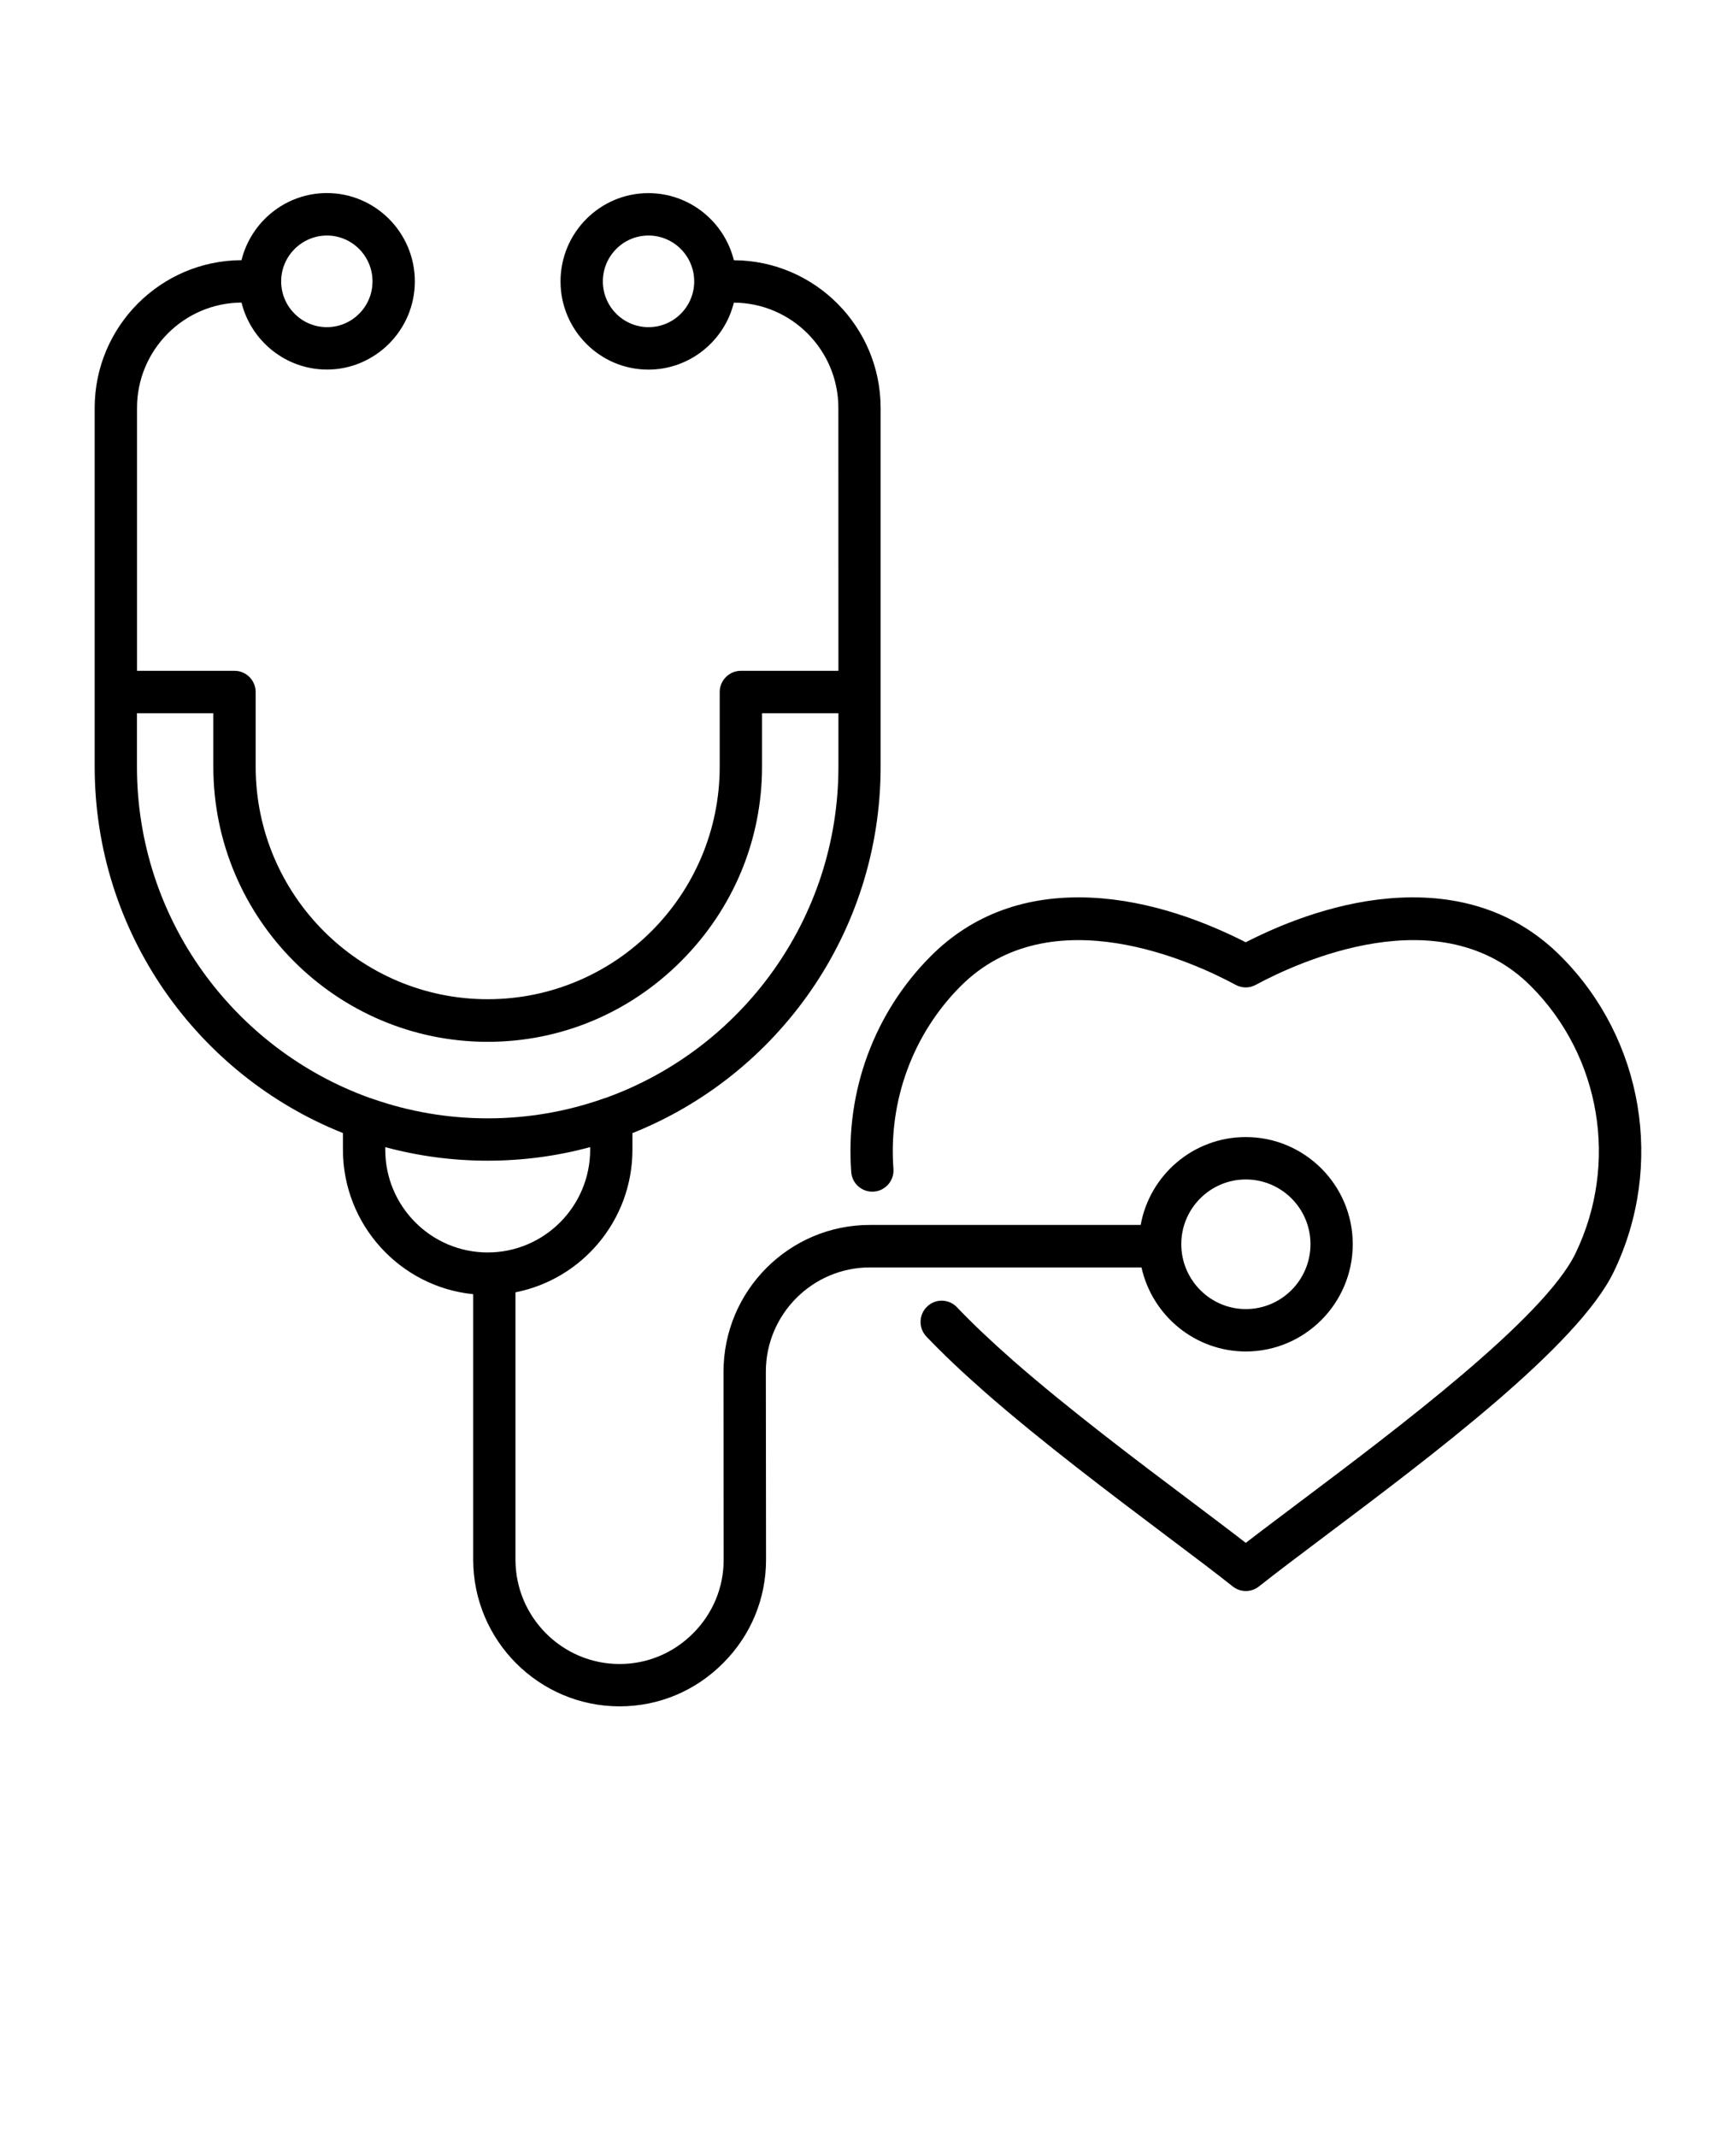 <svg width="26" height="32" viewBox="0 0 26 32" fill="none" xmlns="http://www.w3.org/2000/svg">
<g id="noun-primary-care-6769325 1">
<path id="Vector" d="M24.171 19.041C23.637 20.153 21.44 21.803 19.835 23.009C19.446 23.302 19.11 23.554 18.856 23.756C18.798 23.802 18.728 23.825 18.659 23.825C18.589 23.825 18.52 23.802 18.462 23.756C18.207 23.553 17.867 23.297 17.473 23.001C16.646 22.378 15.617 21.604 14.762 20.856C14.411 20.548 14.113 20.265 13.874 20.014C13.754 19.887 13.759 19.685 13.886 19.565C14.012 19.443 14.212 19.449 14.333 19.576C14.558 19.813 14.842 20.082 15.178 20.378C16.016 21.111 17.034 21.877 17.852 22.492C18.157 22.722 18.43 22.927 18.658 23.104C18.884 22.929 19.154 22.727 19.454 22.501C20.918 21.4 23.131 19.737 23.598 18.765C24.244 17.424 23.975 15.818 22.929 14.768C21.579 13.415 19.433 14.41 18.807 14.748C18.714 14.799 18.601 14.799 18.507 14.748C17.882 14.41 15.737 13.415 14.386 14.769C13.672 15.486 13.305 16.483 13.381 17.503C13.394 17.678 13.263 17.831 13.088 17.844C12.914 17.857 12.761 17.726 12.749 17.551C12.659 16.345 13.093 15.168 13.938 14.32C14.562 13.694 15.37 13.398 16.338 13.442C17.238 13.483 18.072 13.812 18.657 14.11C19.241 13.812 20.077 13.483 20.976 13.442C21.945 13.398 22.752 13.694 23.377 14.32C24.615 15.56 24.933 17.457 24.171 19.041L24.171 19.041ZM17.097 18.979H13.03C12.17 18.979 11.47 19.68 11.47 20.541L11.473 23.354C11.474 23.938 11.246 24.489 10.831 24.904C10.416 25.322 9.865 25.552 9.28 25.552C8.072 25.552 7.087 24.566 7.087 23.354V19.38C5.993 19.271 5.136 18.341 5.136 17.215V16.967C2.96 16.1 1.418 13.967 1.418 11.481V6.109C1.418 4.891 2.403 3.901 3.617 3.896C3.759 3.32 4.279 2.891 4.896 2.891C5.622 2.891 6.213 3.485 6.213 4.214C6.213 4.941 5.622 5.534 4.896 5.534C4.279 5.534 3.76 5.106 3.617 4.531C2.753 4.536 2.052 5.241 2.052 6.109V10.045H3.512C3.687 10.045 3.829 10.188 3.829 10.363V11.48C3.829 13.401 5.387 14.963 7.304 14.963C9.22 14.963 10.779 13.4 10.779 11.48V10.363C10.779 10.188 10.922 10.045 11.096 10.045H12.557L12.556 6.108C12.556 5.241 11.854 4.536 10.991 4.532C10.849 5.107 10.329 5.535 9.711 5.535C8.985 5.535 8.395 4.942 8.395 4.214C8.395 3.486 8.985 2.892 9.711 2.892C10.329 2.892 10.849 3.321 10.991 3.897C12.204 3.902 13.189 4.892 13.189 6.109V11.482C13.189 13.968 11.647 16.101 9.472 16.968V17.216C9.472 18.273 8.718 19.156 7.72 19.352V23.355C7.72 24.216 8.42 24.918 9.28 24.918C9.695 24.918 10.087 24.754 10.382 24.457C10.677 24.161 10.839 23.77 10.838 23.355L10.836 20.542C10.836 19.329 11.819 18.343 13.028 18.343H17.084C17.219 17.595 17.873 17.027 18.658 17.027C19.54 17.027 20.26 17.746 20.26 18.631C20.26 19.517 19.541 20.238 18.658 20.238C17.895 20.237 17.255 19.697 17.096 18.979H17.097ZM10.397 4.214C10.397 3.835 10.09 3.527 9.712 3.527C9.335 3.527 9.029 3.835 9.029 4.214C9.029 4.592 9.336 4.899 9.712 4.899C10.09 4.9 10.397 4.592 10.397 4.214ZM4.211 4.214C4.211 4.592 4.519 4.899 4.896 4.899C5.273 4.899 5.579 4.592 5.579 4.214C5.579 3.835 5.273 3.527 4.896 3.527C4.519 3.528 4.211 3.835 4.211 4.214ZM5.535 16.44C5.551 16.444 5.567 16.449 5.581 16.455C6.121 16.644 6.701 16.747 7.304 16.747C7.907 16.747 8.487 16.644 9.027 16.455C9.042 16.449 9.058 16.443 9.073 16.44C11.102 15.71 12.557 13.763 12.557 11.481V10.681H11.413V11.481C11.413 12.576 10.983 13.608 10.204 14.39C9.425 15.171 8.396 15.601 7.304 15.601C5.038 15.601 3.195 13.753 3.195 11.481V10.681H2.051V11.481C2.051 13.763 3.507 15.71 5.535 16.44L5.535 16.44ZM7.304 18.755C8.151 18.755 8.839 18.065 8.839 17.215V17.178C8.349 17.31 7.835 17.381 7.304 17.381C6.773 17.381 6.259 17.31 5.77 17.178V17.215C5.769 18.065 6.458 18.755 7.304 18.755ZM17.692 18.631C17.692 19.166 18.126 19.603 18.659 19.603C19.192 19.603 19.627 19.168 19.627 18.631C19.627 18.096 19.192 17.662 18.659 17.662C18.126 17.662 17.692 18.096 17.692 18.631Z" fill="black"/>
</g>
</svg>
